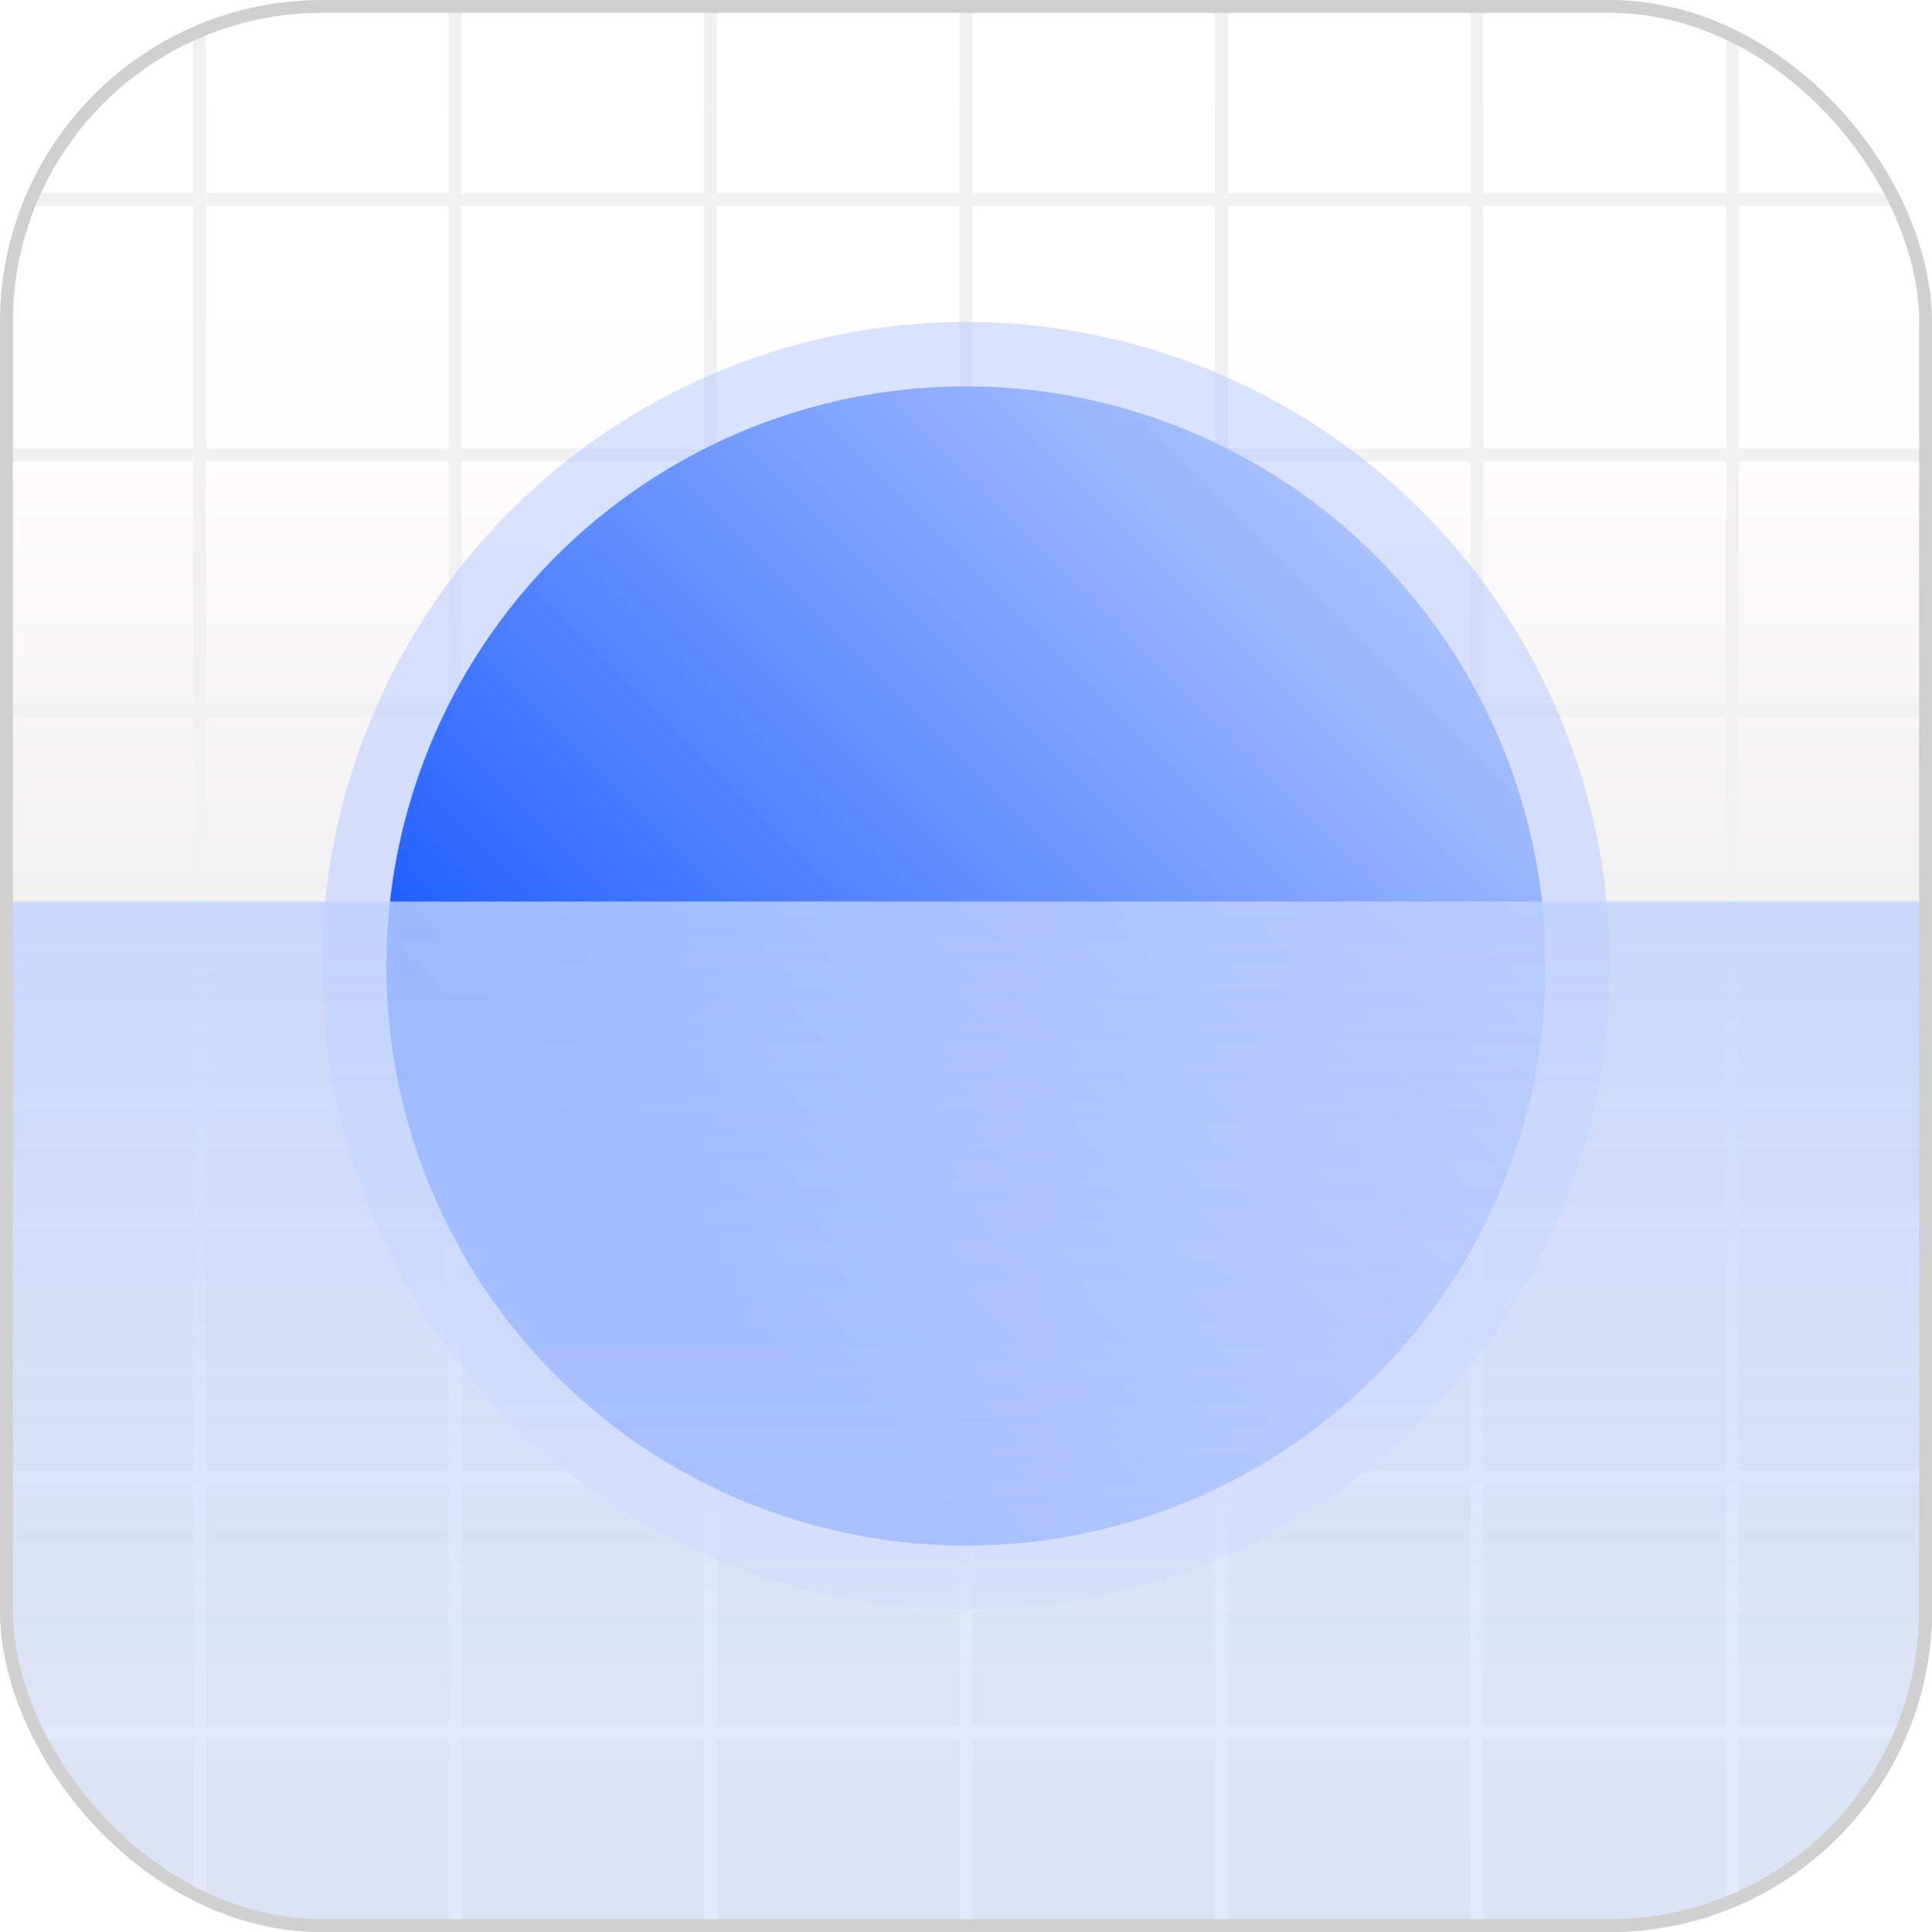 <svg width="300" height="300" viewBox="0 0 300 300" fill="none" xmlns="http://www.w3.org/2000/svg">
<g clip-path="url(#clip0_44_37)">
<rect width="300" height="300" rx="50" fill="url(#paint0_linear_44_37)"/>
<rect x="30" width="2" height="300" fill="#F1F1F1"/>
<rect x="69.667" width="2" height="300" fill="#F1F1F1"/>
<rect x="109.333" width="2" height="300" fill="#F1F1F1"/>
<rect x="149" width="2" height="300" fill="#F1F1F1"/>
<rect x="188.667" width="2" height="300" fill="#F1F1F1"/>
<rect x="228.333" width="2" height="300" fill="#F1F1F1"/>
<rect x="268" width="2" height="300" fill="#F1F1F1"/>
<rect y="30" width="300" height="2" fill="#F1F1F1"/>
<rect y="69.667" width="300" height="2" fill="#F1F1F1"/>
<rect y="109.333" width="300" height="2" fill="#F1F1F1"/>
<rect y="149" width="300" height="2" fill="#F1F1F1"/>
<rect y="188.667" width="300" height="2" fill="#F1F1F1"/>
<rect y="228.333" width="300" height="2" fill="#F1F1F1"/>
<rect y="268" width="300" height="2" fill="#F1F1F1"/>
<g opacity="0.5" filter="url(#filter0_f_44_37)">
<circle cx="150" cy="150" r="100" fill="#B3C8FF"/>
</g>
<circle cx="150" cy="150" r="90" fill="url(#paint1_linear_44_37)"/>
<g filter="url(#filter1_bf_44_37)">
<path d="M-25 140H325V320H-25V140Z" fill="white" fill-opacity="0.7"/>
<path d="M-25 140H325V320H-25V140Z" fill="url(#paint2_linear_44_37)" fill-opacity="0.3"/>
</g>
</g>
<rect x="1" y="1" width="298" height="298" rx="49" stroke="#D0D0D0" stroke-width="2"/>
<defs>
<filter id="filter0_f_44_37" x="20" y="20" width="260" height="260" filterUnits="userSpaceOnUse" color-interpolation-filters="sRGB">
<feFlood flood-opacity="0" result="BackgroundImageFix"/>
<feBlend mode="normal" in="SourceGraphic" in2="BackgroundImageFix" result="shape"/>
<feGaussianBlur stdDeviation="15" result="effect1_foregroundBlur_44_37"/>
</filter>
<filter id="filter1_bf_44_37" x="-65" y="100" width="430" height="260" filterUnits="userSpaceOnUse" color-interpolation-filters="sRGB">
<feFlood flood-opacity="0" result="BackgroundImageFix"/>
<feGaussianBlur in="BackgroundImageFix" stdDeviation="20"/>
<feComposite in2="SourceAlpha" operator="in" result="effect1_backgroundBlur_44_37"/>
<feBlend mode="normal" in="SourceGraphic" in2="effect1_backgroundBlur_44_37" result="shape"/>
<feGaussianBlur stdDeviation="15" result="effect2_foregroundBlur_44_37"/>
</filter>
<linearGradient id="paint0_linear_44_37" x1="150" y1="0" x2="150" y2="300" gradientUnits="userSpaceOnUse">
<stop stop-color="white"/>
<stop offset="0.22" stop-color="#FFFDFD"/>
<stop offset="1" stop-color="#D5D5D5"/>
</linearGradient>
<linearGradient id="paint1_linear_44_37" x1="300" y1="-8.9407e-06" x2="1.49012e-05" y2="300" gradientUnits="userSpaceOnUse">
<stop offset="0.259" stop-color="#B3C8FF"/>
<stop offset="0.508" stop-color="#5585FF"/>
<stop offset="0.647" stop-color="#1C5BFF"/>
</linearGradient>
<linearGradient id="paint2_linear_44_37" x1="150" y1="140" x2="150" y2="259.25" gradientUnits="userSpaceOnUse">
<stop stop-color="#5585FF"/>
<stop offset="1" stop-color="#5585FF" stop-opacity="0.5"/>
</linearGradient>
<clipPath id="clip0_44_37">
<rect width="300" height="300" rx="50" fill="white"/>
</clipPath>
</defs>
</svg>
